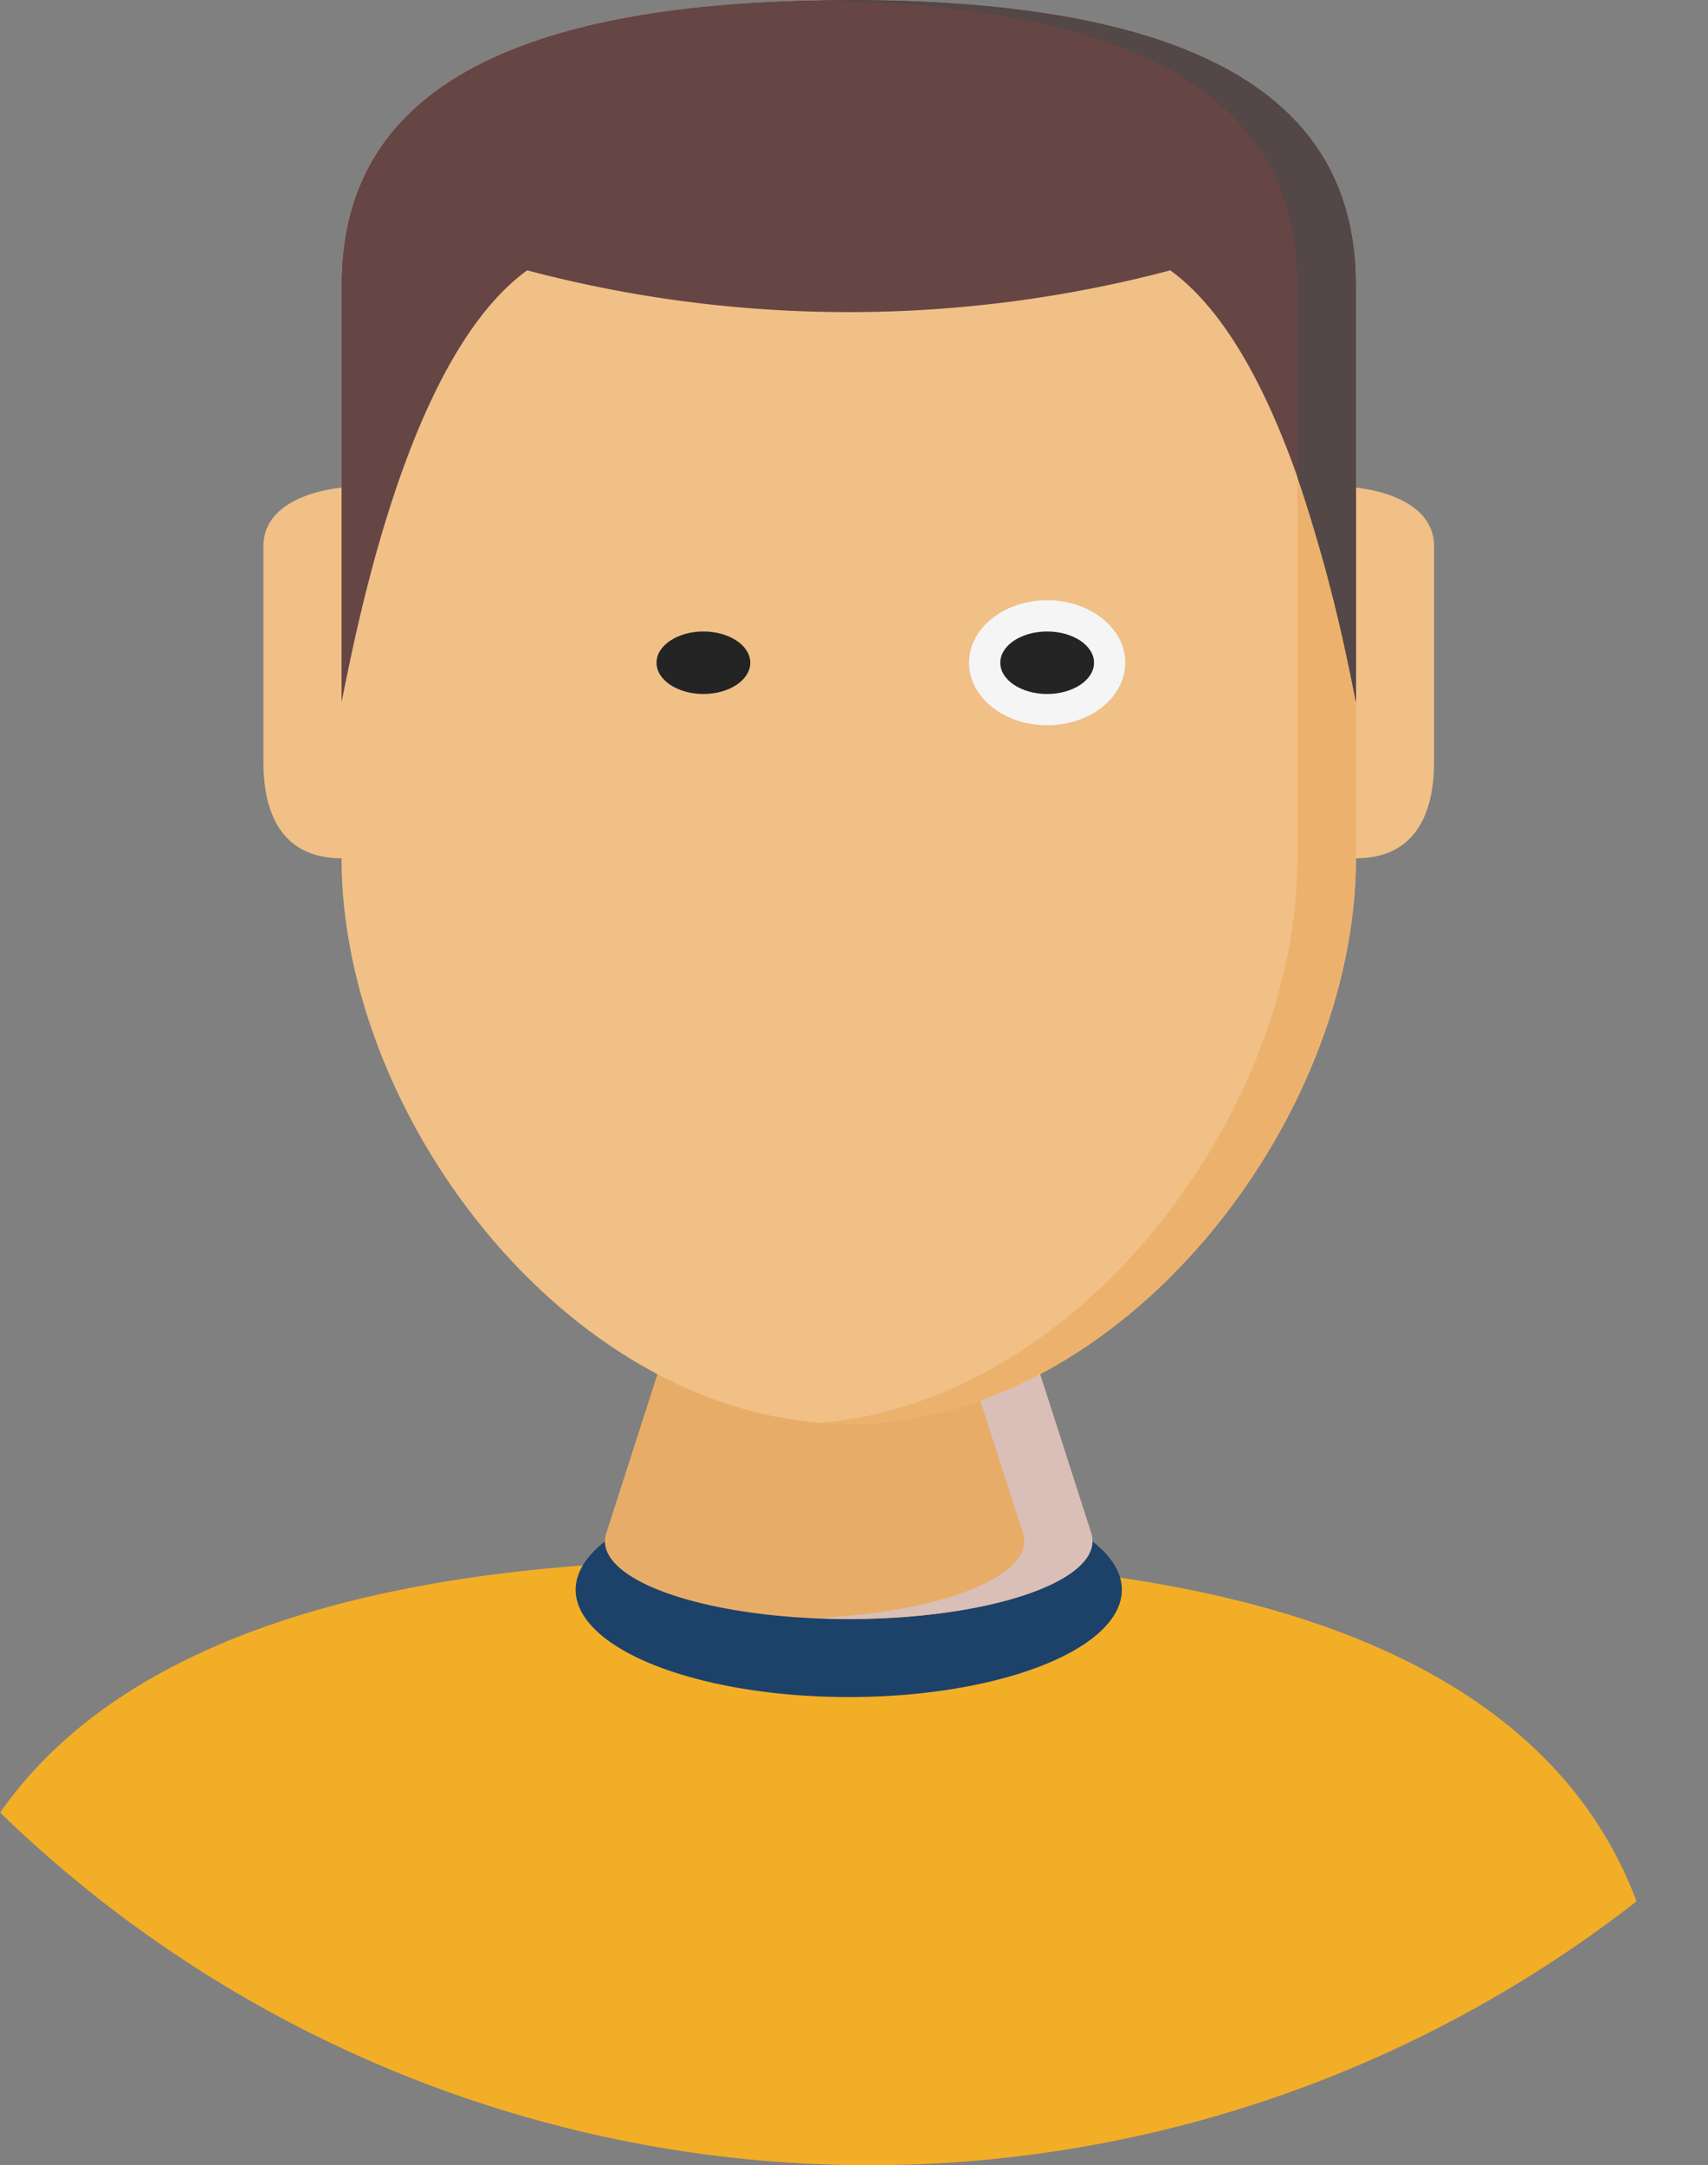<svg xmlns="http://www.w3.org/2000/svg" width="54.658" height="69.293" viewBox="0 0 54.658 69.293">
  <rect x="0" y="0" width="54.658" height="69.293" fill="#808080" stroke="none"/>
  <g id="student" transform="translate(-17.013 -14.875)">
    <g id="Group_1309" data-name="Group 1309" transform="translate(17.013 64.789)">
      <path id="Path_513" data-name="Path 513" d="M319.3,390.2l.36.042Z" transform="translate(-281.606 -389.83)" fill="#f2ae27"/>
      <path id="Path_514" data-name="Path 514" d="M298.36,388.48l.262.016Z" transform="translate(-263.934 -388.378)" fill="#f2ae27"/>
      <path id="Path_515" data-name="Path 515" d="M380.368,404.932c.064.027.126.057.19.085C380.494,404.989,380.432,404.959,380.368,404.932Z" transform="translate(-333.143 -402.263)" fill="#f2ae27"/>
      <path id="Path_516" data-name="Path 516" d="M357.076,397.084c.081.022.164.041.245.064C357.24,397.125,357.157,397.106,357.076,397.084Z" transform="translate(-313.487 -395.64)" fill="#f2ae27"/>
      <path id="Path_517" data-name="Path 517" d="M393.7,411.424c.118.066.233.136.349.2C393.929,411.561,393.814,411.49,393.7,411.424Z" transform="translate(-344.391 -407.742)" fill="#f2ae27"/>
      <path id="Path_518" data-name="Path 518" d="M291.84,388.18l.175.008Z" transform="translate(-258.432 -388.125)" fill="#f2ae27"/>
      <path id="Path_519" data-name="Path 519" d="M387.144,408.008c.1.051.2.105.307.157C387.348,408.113,387.248,408.058,387.144,408.008Z" transform="translate(-338.862 -404.859)" fill="#f2ae27"/>
      <path id="Path_520" data-name="Path 520" d="M349.24,395.16l.315.071Z" transform="translate(-306.873 -394.016)" fill="#f2ae27"/>
      <path id="Path_521" data-name="Path 521" d="M334.052,392.22l.365.06C334.295,392.259,334.174,392.239,334.052,392.22Z" transform="translate(-294.056 -391.535)" fill="#f2ae27"/>
      <path id="Path_522" data-name="Path 522" d="M326.608,391.108l.37.051Z" transform="translate(-287.774 -390.596)" fill="#f2ae27"/>
      <path id="Path_523" data-name="Path 523" d="M312.132,389.472l.341.032Z" transform="translate(-275.557 -389.216)" fill="#f2ae27"/>
      <path id="Path_524" data-name="Path 524" d="M341.584,393.556l.351.068Z" transform="translate(-300.412 -392.662)" fill="#f2ae27"/>
      <path id="Path_525" data-name="Path 525" d="M305.152,388.908l.306.023Z" transform="translate(-269.666 -388.74)" fill="#f2ae27"/>
      <path id="Path_526" data-name="Path 526" d="M365.724,399.572l.032.009Z" transform="translate(-320.785 -397.739)" fill="#f2ae27"/>
      <path id="Path_527" data-name="Path 527" d="M426.252,440.232c.092.134.185.267.272.4C426.437,440.5,426.344,440.366,426.252,440.232Z" transform="translate(-371.867 -432.054)" fill="#f2ae27"/>
      <path id="Path_528" data-name="Path 528" d="M421.808,434.336c.1.124.205.248.3.377C422.013,434.584,421.911,434.46,421.808,434.336Z" transform="translate(-368.116 -427.078)" fill="#f2ae27"/>
      <path id="Path_529" data-name="Path 529" d="M416.928,428.912c.111.114.221.228.329.346C417.15,429.14,417.04,429.026,416.928,428.912Z" transform="translate(-363.998 -422.5)" fill="#f2ae27"/>
      <path id="Path_530" data-name="Path 530" d="M130.143,398.759c-3.552-9.449-16.311-10.78-23.9-10.916-.507.006-.951.012-1.306.012-4.319,0-20.876-.921-27.161,8.065a39.914,39.914,0,0,0,52.371,2.838Z" transform="translate(-77.772 -387.829)" fill="#f2ae27"/>
      <path id="Path_531" data-name="Path 531" d="M411.636,423.928c.118.1.234.208.349.314C411.87,424.136,411.755,424.03,411.636,423.928Z" transform="translate(-359.532 -418.294)" fill="#f2ae27"/>
      <path id="Path_532" data-name="Path 532" d="M405.98,419.368c.122.091.242.185.361.28C406.222,419.553,406.1,419.459,405.98,419.368Z" transform="translate(-354.758 -414.446)" fill="#f2ae27"/>
      <path id="Path_533" data-name="Path 533" d="M285.584,387.98h0Z" transform="translate(-253.152 -387.956)" fill="#f2ae27"/>
      <path id="Path_534" data-name="Path 534" d="M399.988,415.2c.123.079.243.162.363.245C400.23,415.367,400.111,415.283,399.988,415.2Z" transform="translate(-349.702 -410.932)" fill="#f2ae27"/>
    </g>
    <ellipse id="Ellipse_4" data-name="Ellipse 4" cx="8.74" cy="3.433" rx="8.74" ry="3.433" transform="translate(35.434 62.319)" fill="#1d4269"/>
    <path id="Path_558" data-name="Path 558" d="M217.367,344.066h0l-2.137-6.646L209.615,337,204,337.42l-2.137,6.646h0a.842.842,0,0,0-.051.277c0,1.377,3.494,2.493,7.8,2.493s7.8-1.116,7.8-2.493A.839.839,0,0,0,217.367,344.066Z" transform="translate(-165.441 -280.147)" fill="#e7ad68"/>
    <path id="Path_559" data-name="Path 559" d="M253.657,344.066h0l-2.137-6.646L245.9,337l-1.092.081,4.526.335,2.137,6.646h0a.842.842,0,0,1,.051.277c0,1.259-2.92,2.3-6.711,2.466.357.015.72.027,1.092.027,4.309,0,7.8-1.116,7.8-2.493A.839.839,0,0,0,253.657,344.066Z" transform="translate(-201.73 -280.147)" fill="#d9bfb8"/>
    <path id="Path_560" data-name="Path 560" d="M166.77,83.606V77.112c0-5.065-3.6-9.112-16.231-9.112s-16.231,4.048-16.231,9.112v6.494s-2.5.184-2.5,1.873v6.91c0,1.688.624,3.078,2.5,3.078,0,8.441,7.505,18.1,16.231,18.1s16.231-9.663,16.231-18.1c1.873,0,2.5-1.39,2.5-3.078v-6.91C169.267,83.791,166.77,83.606,166.77,83.606Z" transform="translate(-106.366 -53.125)" fill="#f0c087"/>
    <path id="Path_561" data-name="Path 561" d="M246.748,68c-.32,0-.629,0-.936.009,11.868.2,15.294,4.166,15.294,9.1V95.467c0,8.137-6.977,17.406-15.294,18.064.311.024.622.04.936.04,8.725,0,16.231-9.663,16.231-18.1V77.112C262.979,72.048,259.378,68,246.748,68Z" transform="translate(-202.574 -53.125)" fill="#ecb26d"/>
    <path id="Path_562" data-name="Path 562" d="M164.043,68c-12.628,0-16.231,4.048-16.231,9.112V90.473c.578-2.89,2.229-11.131,5.94-13.821a40.3,40.3,0,0,0,20.581,0c3.711,2.691,5.362,10.931,5.94,13.821V77.112C180.273,72.048,176.672,68,164.043,68Z" transform="translate(-119.869 -53.125)" fill="#664545"/>
    <path id="Path_563" data-name="Path 563" d="M246.758,68c-.318,0-.627,0-.935.009,11.867.2,15.292,4.166,15.292,9.1v6.161a53.57,53.57,0,0,1,1.873,7.2V77.112C262.989,72.048,259.388,68,246.758,68Z" transform="translate(-202.584 -53.125)" fill="#534747"/>
    <ellipse id="Ellipse_6" data-name="Ellipse 6" cx="1.5" cy="1" rx="1.5" ry="1" transform="translate(38.023 35.084)" fill="#242424"/>
    <ellipse id="Ellipse_7" data-name="Ellipse 7" cx="2.5" cy="2" rx="2.5" ry="2" transform="translate(48.023 34.084)" fill="#f5f5f5"/>
    <ellipse id="Ellipse_8" data-name="Ellipse 8" cx="1.5" cy="1" rx="1.5" ry="1" transform="translate(49.023 35.084)" fill="#242424"/>
  </g>
</svg>
